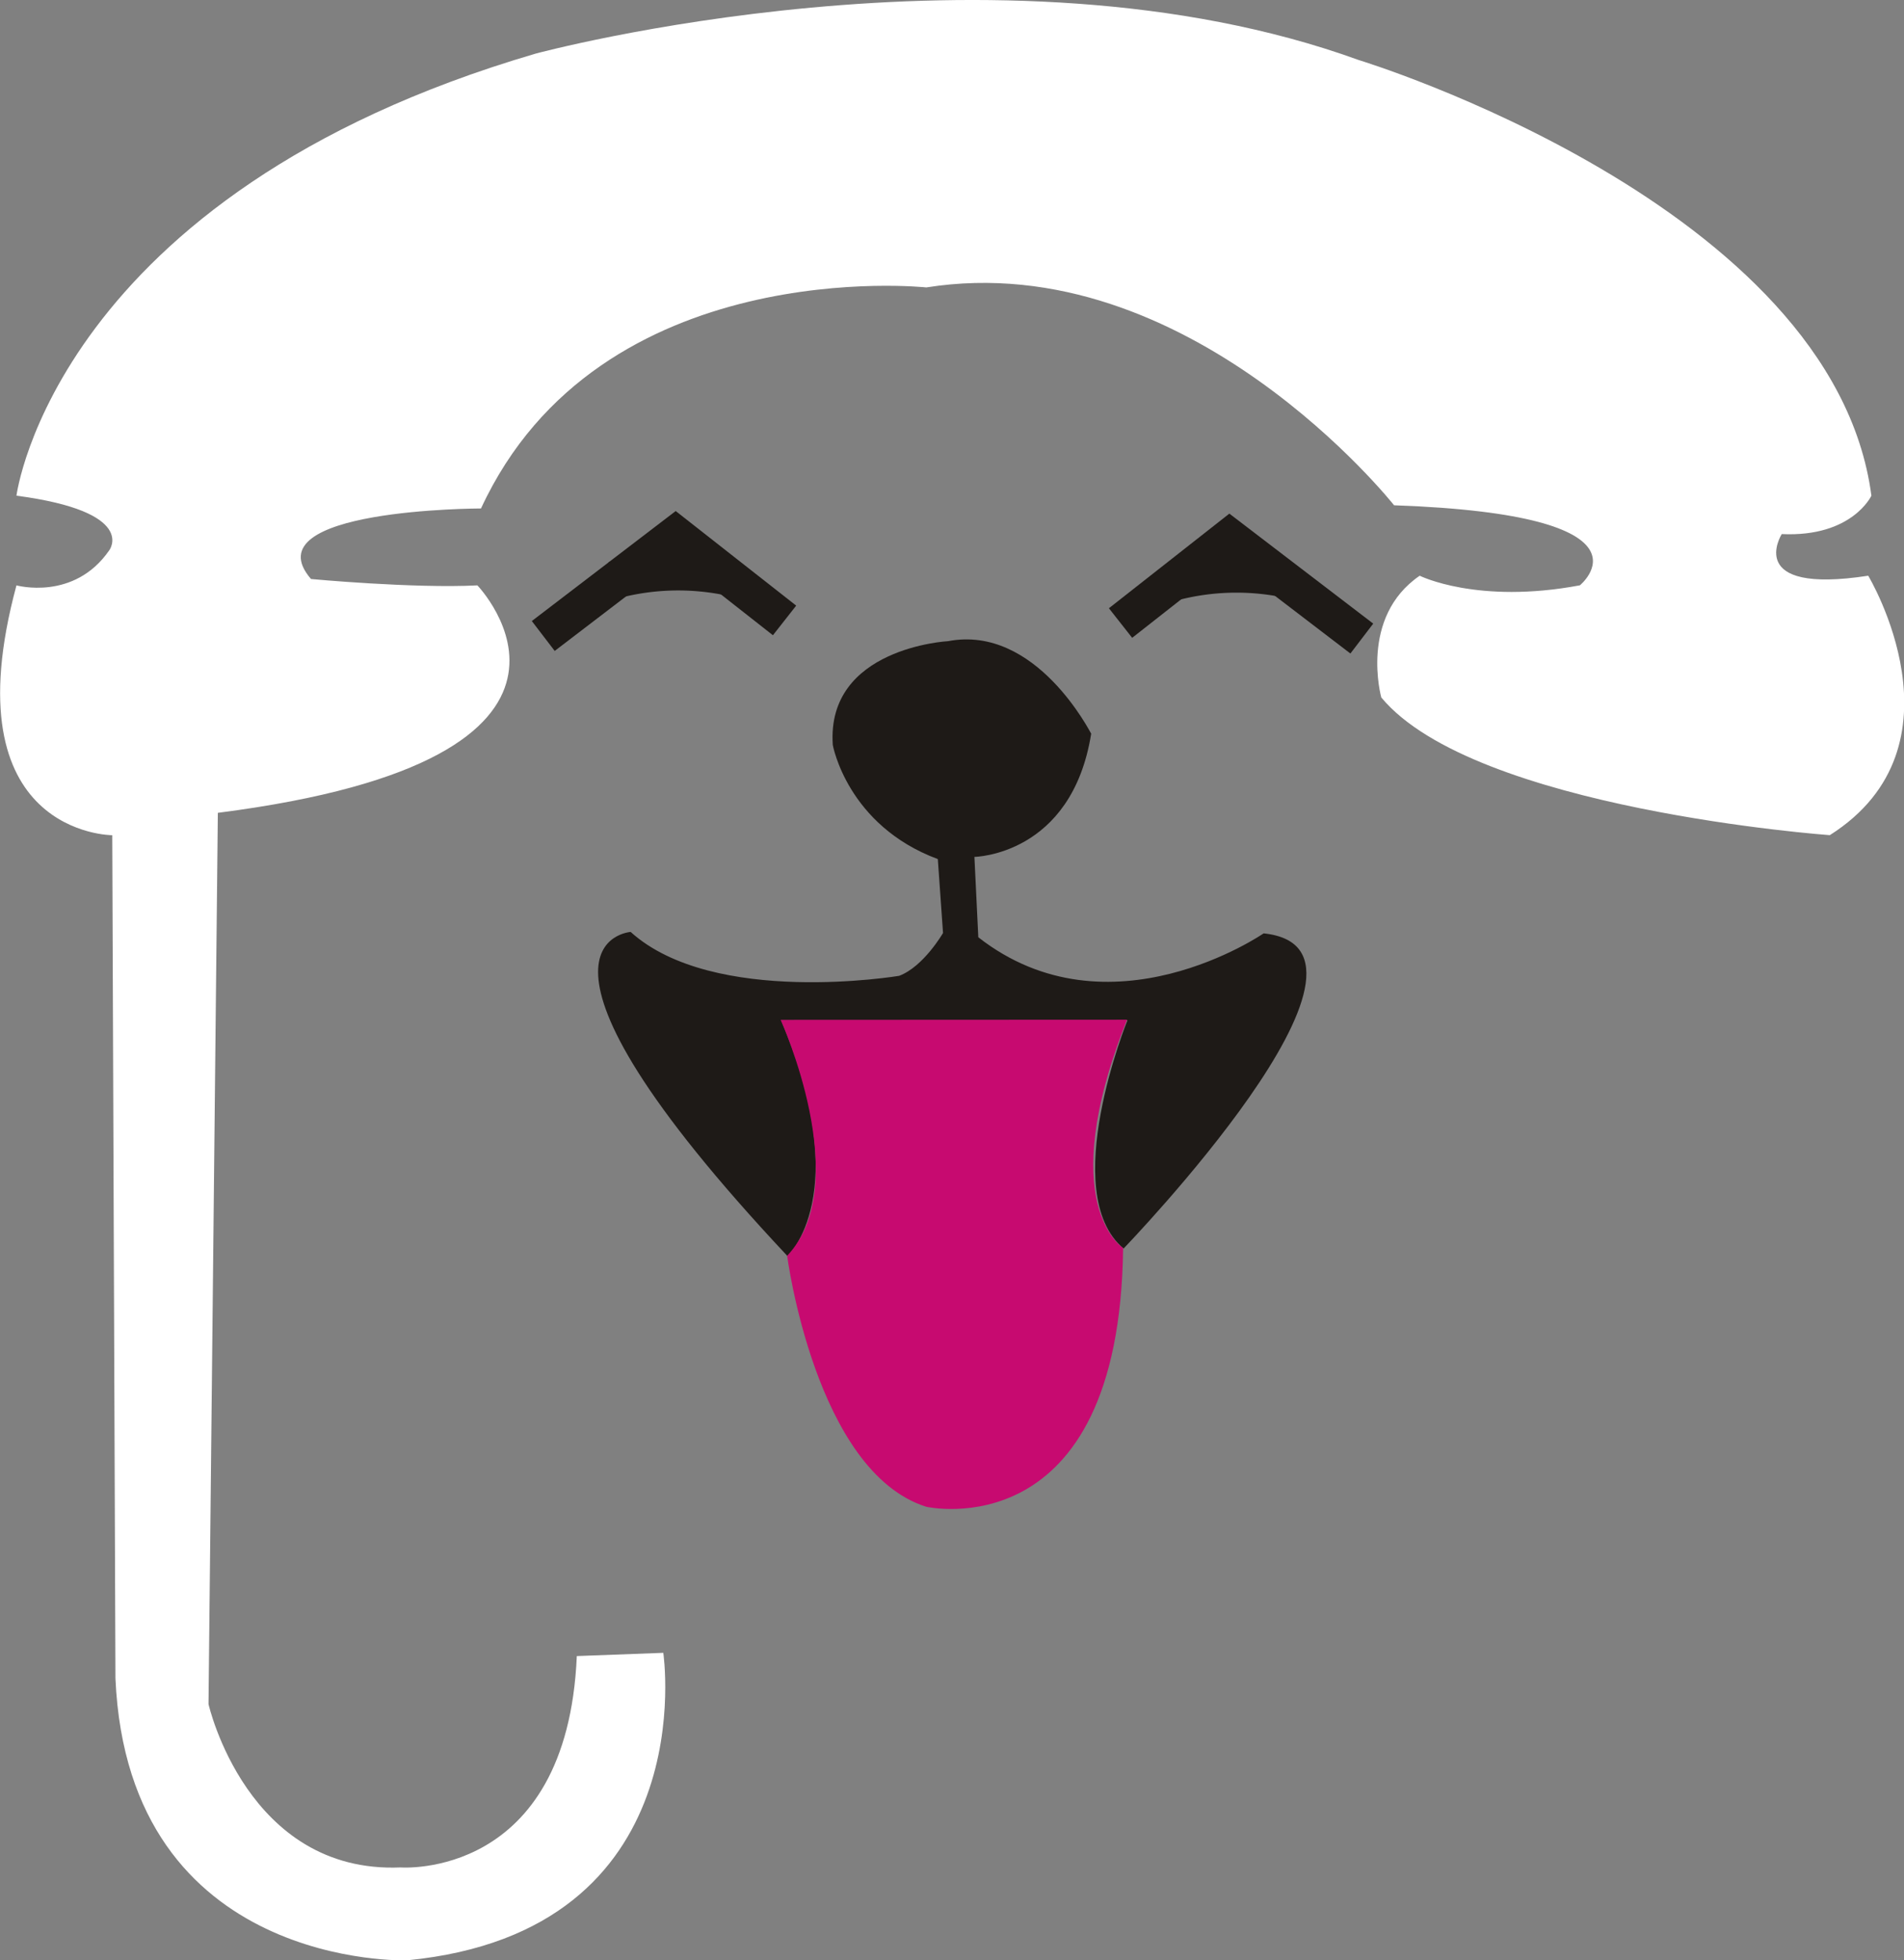 <svg xmlns="http://www.w3.org/2000/svg" viewBox="0 0 346.99 357.33"><rect x="0" y="0" width="346.99" height="357.33" fill="#808080" stroke="none"/><defs><style>.cls-1{fill:#fff;}.cls-2{fill:#1e1a17;}.cls-3{fill:#c70a70;}</style></defs><g id="Layer_2" data-name="Layer 2"><g id="Layer_1-2" data-name="Layer 1"><path class="cls-1" d="M56.68,105.54S75.36,107.29,87,106.7c0,0,30.36,31.53-47.3,41.46L38,310.62s7,30.94,35,29.77c0,0,30.36,2.34,32.12-38.53l15.76-.59s7.59,50.8-46.71,56.05c0,0-50.79,1.76-53.13-51.37l-.58-153.71S-9.3,152.24,3,106.7c0,0,10.51,2.92,16.93-6.42,0,0,5.26-7-16.93-9.93,0,0,7-54.88,94.59-80.57,0,0,84.07-22.77,150.05,1.17,0,0,86.41,26.27,93.41,79.4,0,0-3.5,7.6-16.34,7,0,0-7,11.09,15.76,7.59,0,0,18.68,31-7,47.29,0,0-64.8-4.67-81.74-25.1,0,0-4.08-14.6,7-22.19,0,0,10.51,5.26,29.19,1.75,0,0,15.77-12.84-33.86-14.59,0,0-37.37-47.3-85.24-39.71,0,0-59.56-6.42-81.16,40.29C87.62,92.69,45.58,92.69,56.68,105.54Z"/><polygon class="cls-2" points="101.09 118.65 96.92 113.2 123.14 93.15 145.1 110.39 140.86 115.79 123.09 101.83 101.09 118.65"/><polygon class="cls-2" points="246.1 119.12 224.1 102.3 206.33 116.26 202.09 110.87 224.04 93.62 250.26 113.67 246.1 119.12"/><path class="cls-2" d="M172.77,116.87s-22.23,1.18-21,18.92c0,0,2.6,14.65,19.14,20.8l.95,13.47s-3.55,6.15-8,7.81c0,0-33.8,5.67-48.93-8,0,0-25.3,1.65,28.6,59.1,0,0,12.29-11.35-1.18-43h63.12s-12.77,31.45-.71,41.61c0,0,52.72-54.61,25.53-57.45,0,0-28.13,19.39-52,.71l-.71-14.65s17.73-.24,21.28-22.46C198.77,133.66,188.84,113.8,172.77,116.87Z"/><path class="cls-3" d="M142.27,185.9s13.59,29.91,1.18,43c0,0,5.14,39.36,25.36,45.75,0,0,35.22,8,35.87-47.17,0,0-12.71-7.86.71-41.61Z"/><path class="cls-2" d="M112.9,109l-2-6.55a48.35,48.35,0,0,1,22.43-.71l-1.43,6.71A42.32,42.32,0,0,0,112.9,109Z"/><path class="cls-2" d="M214.64,109.4l-2-6.55a48.35,48.35,0,0,1,22.43-.71l-1.43,6.71A42.31,42.31,0,0,0,214.64,109.4Z"/></g></g></svg>